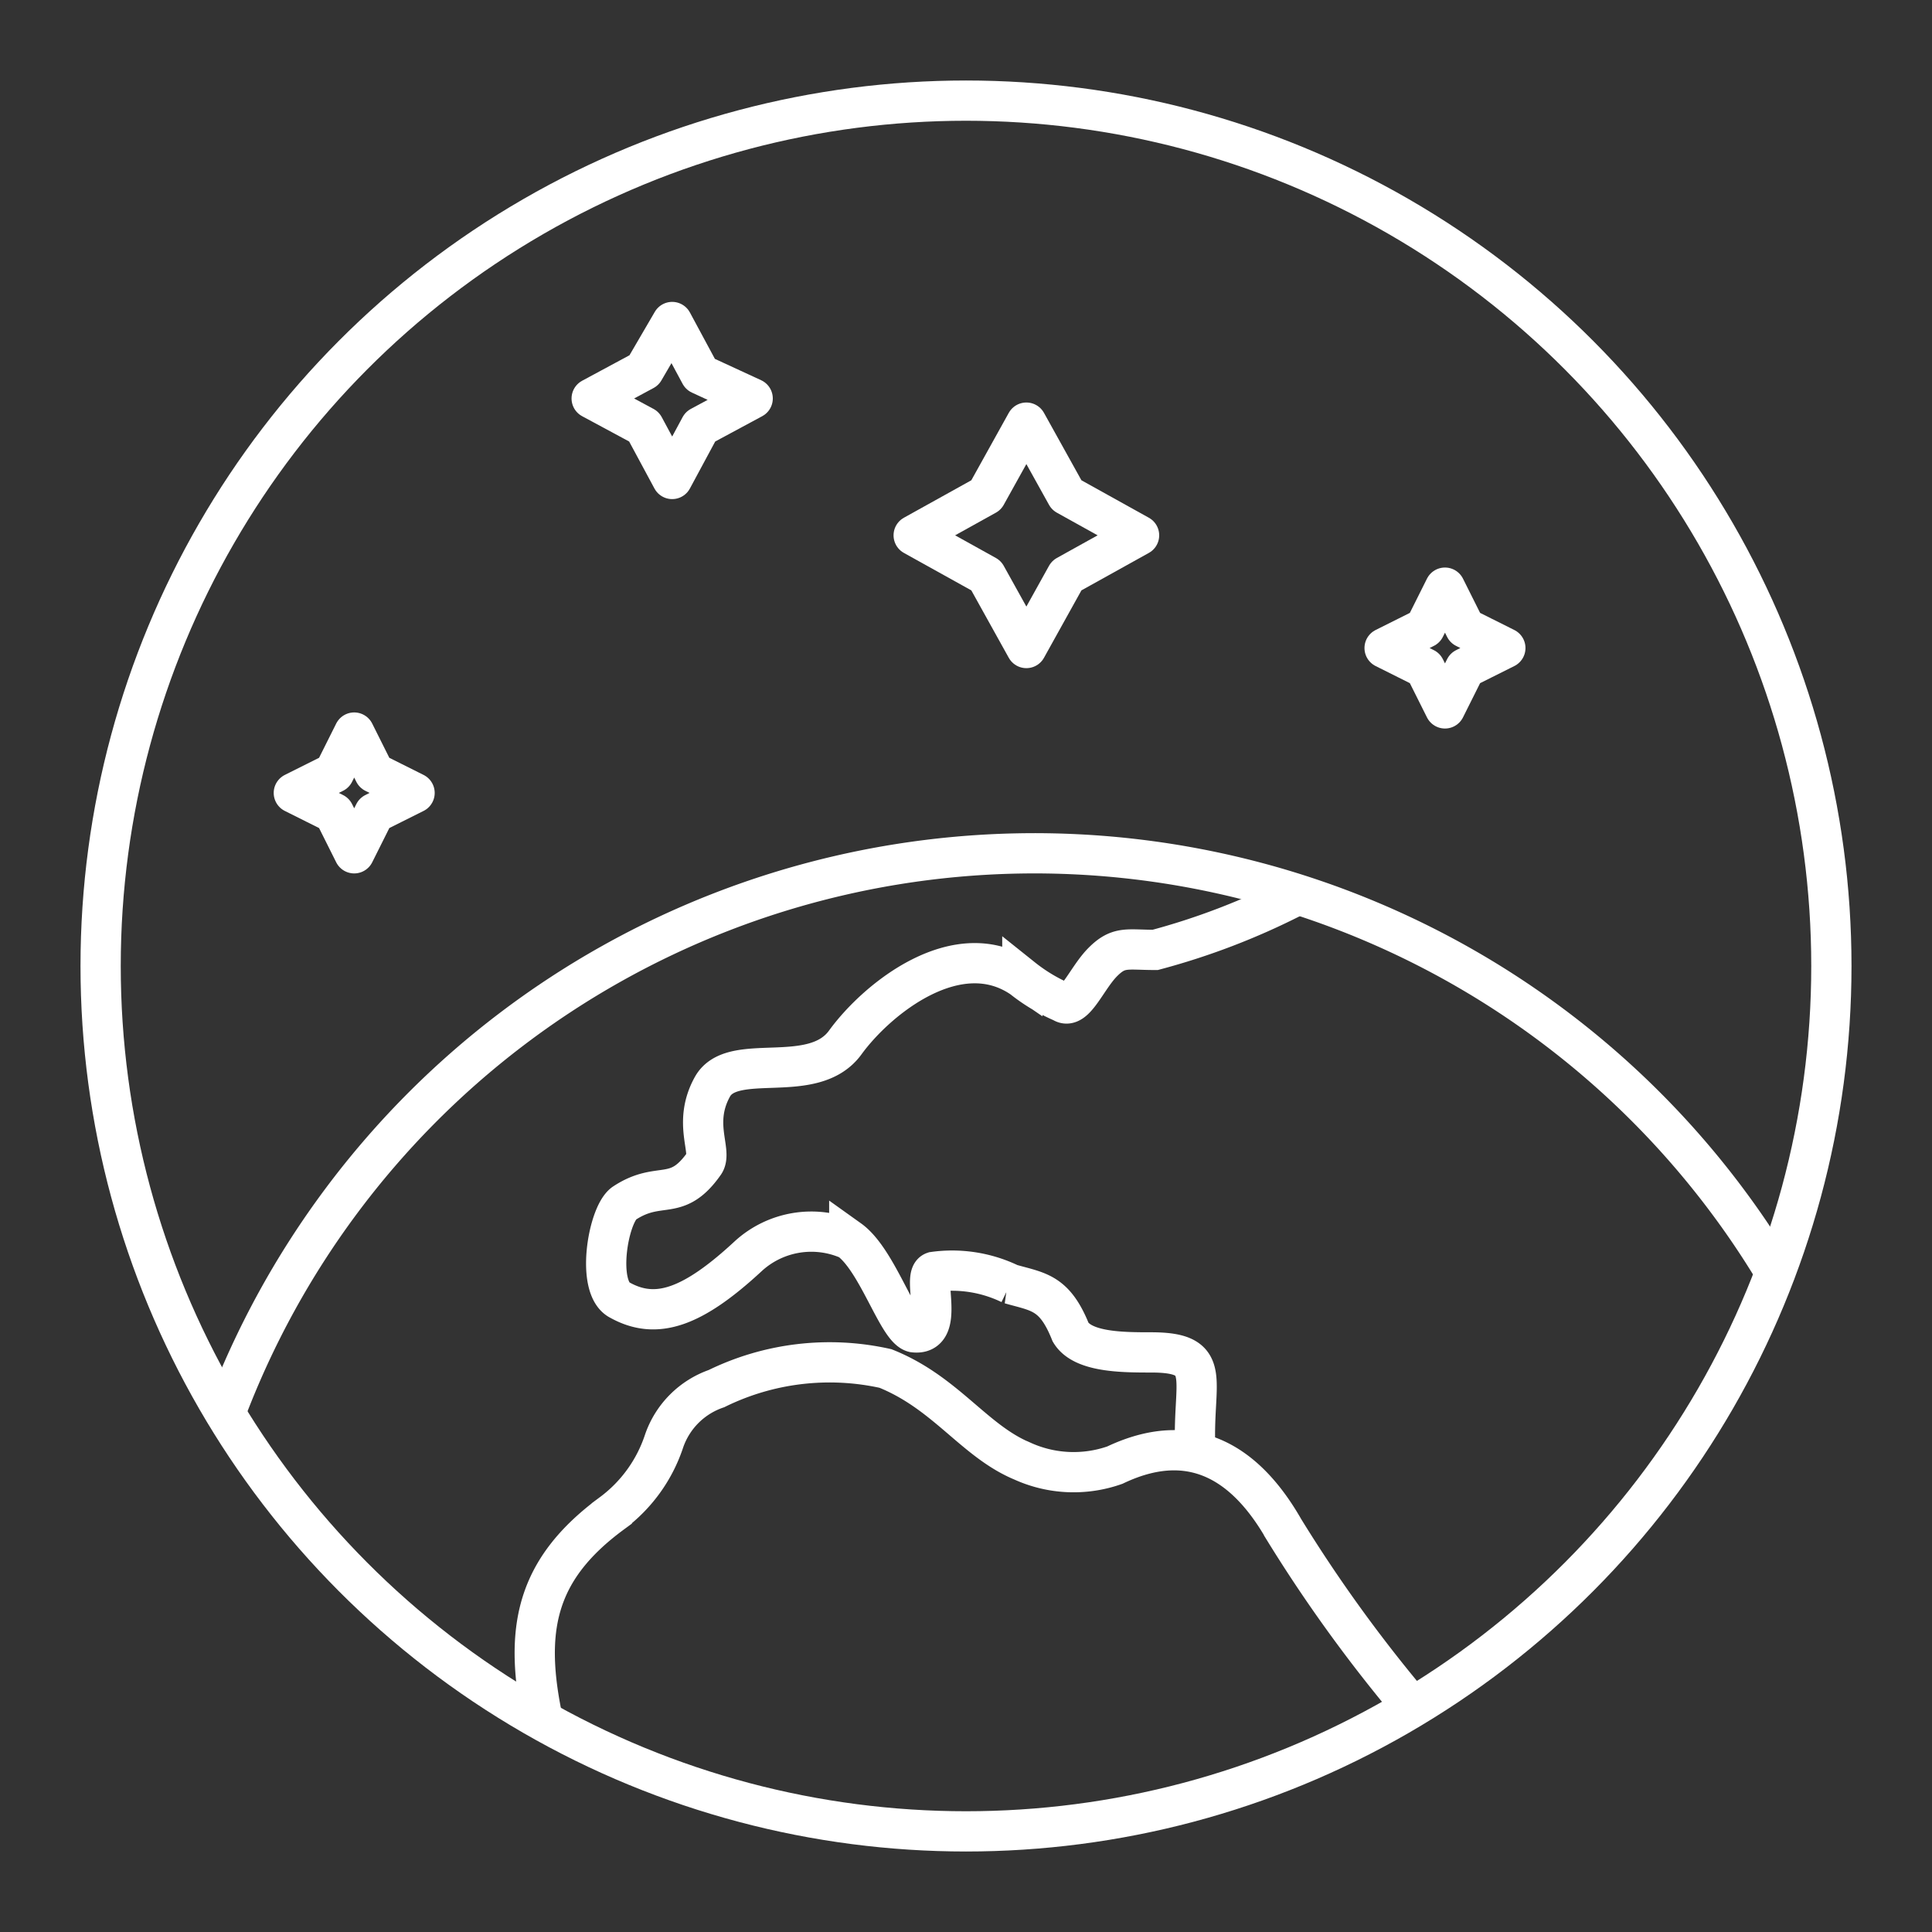 <svg viewBox="0 0 48 48" xmlns="http://www.w3.org/2000/svg">
 <rect x="0" y="0" width="48" height="48" fill="#333333" stroke="none"/>
 <defs>
  <style>.a,.b{fill:none;stroke:#fff;}.a{stroke-linecap:round;stroke-linejoin:round;}</style>
 </defs>
 <circle class="a" cx="24" cy="24" r="21.5"/>
 <path class="a" d="m44.1 31.6a21.48 21.48 0 0 0-38.5 3.5"/>
 <path class="b" d="M13.5,42.8c-.5-2.3-.2-3.8,1.7-5.2a3.67,3.67,0,0,0,1.3-1.8,2.1,2.1,0,0,1,1.3-1.3A6.38,6.38,0,0,1,22,34c1.5.6,2.2,1.8,3.4,2.3a3.08,3.08,0,0,0,2.3.1c2.1-1,3.4.2,4.2,1.6A36.53,36.53,0,0,0,35,42.3"/>
 <path class="b" d="M29.7,36.1c-.1-1.8.5-2.5-1.1-2.5-.7,0-1.7,0-2-.5-.4-1-.8-1-1.5-1.2a3.31,3.31,0,0,0-1.9-.3c-.3.1.3,1.6-.5,1.5-.4-.1-.9-1.8-1.6-2.3a2.32,2.32,0,0,0-2.5.4c-1.4,1.3-2.3,1.6-3.2,1.1-.6-.3-.3-2.1.1-2.4.9-.6,1.3,0,2-1,.2-.3-.3-1,.2-1.9s2.5,0,3.3-1.1,2.8-2.7,4.4-1.6a4.37,4.37,0,0,0,1,.6c.3.2.6-.6,1-1s.6-.3,1.3-.3a17.39,17.39,0,0,0,3.4-1.3"/>
 <path class="a" d="m28.3 13.3-1.8 1-1 1.8-1-1.8-1.8-1 1.8-1 1-1.8 1 1.8z"/>
 <path class="a" d="M18.7,9.9l-1.3.7-.7,1.3L16,10.6l-1.3-.7L16,9.2,16.7,8l.7,1.3Z"/>
 <path class="a" d="M37.4,16.1l-1,.5-.5,1-.5-1-1-.5,1-.5.5-1,.5,1Z"/>
 <path class="a" d="M10.3,19.7l-1,.5-.5,1-.5-1-1-.5,1-.5.5-1,.5,1Z"/>
</svg>

